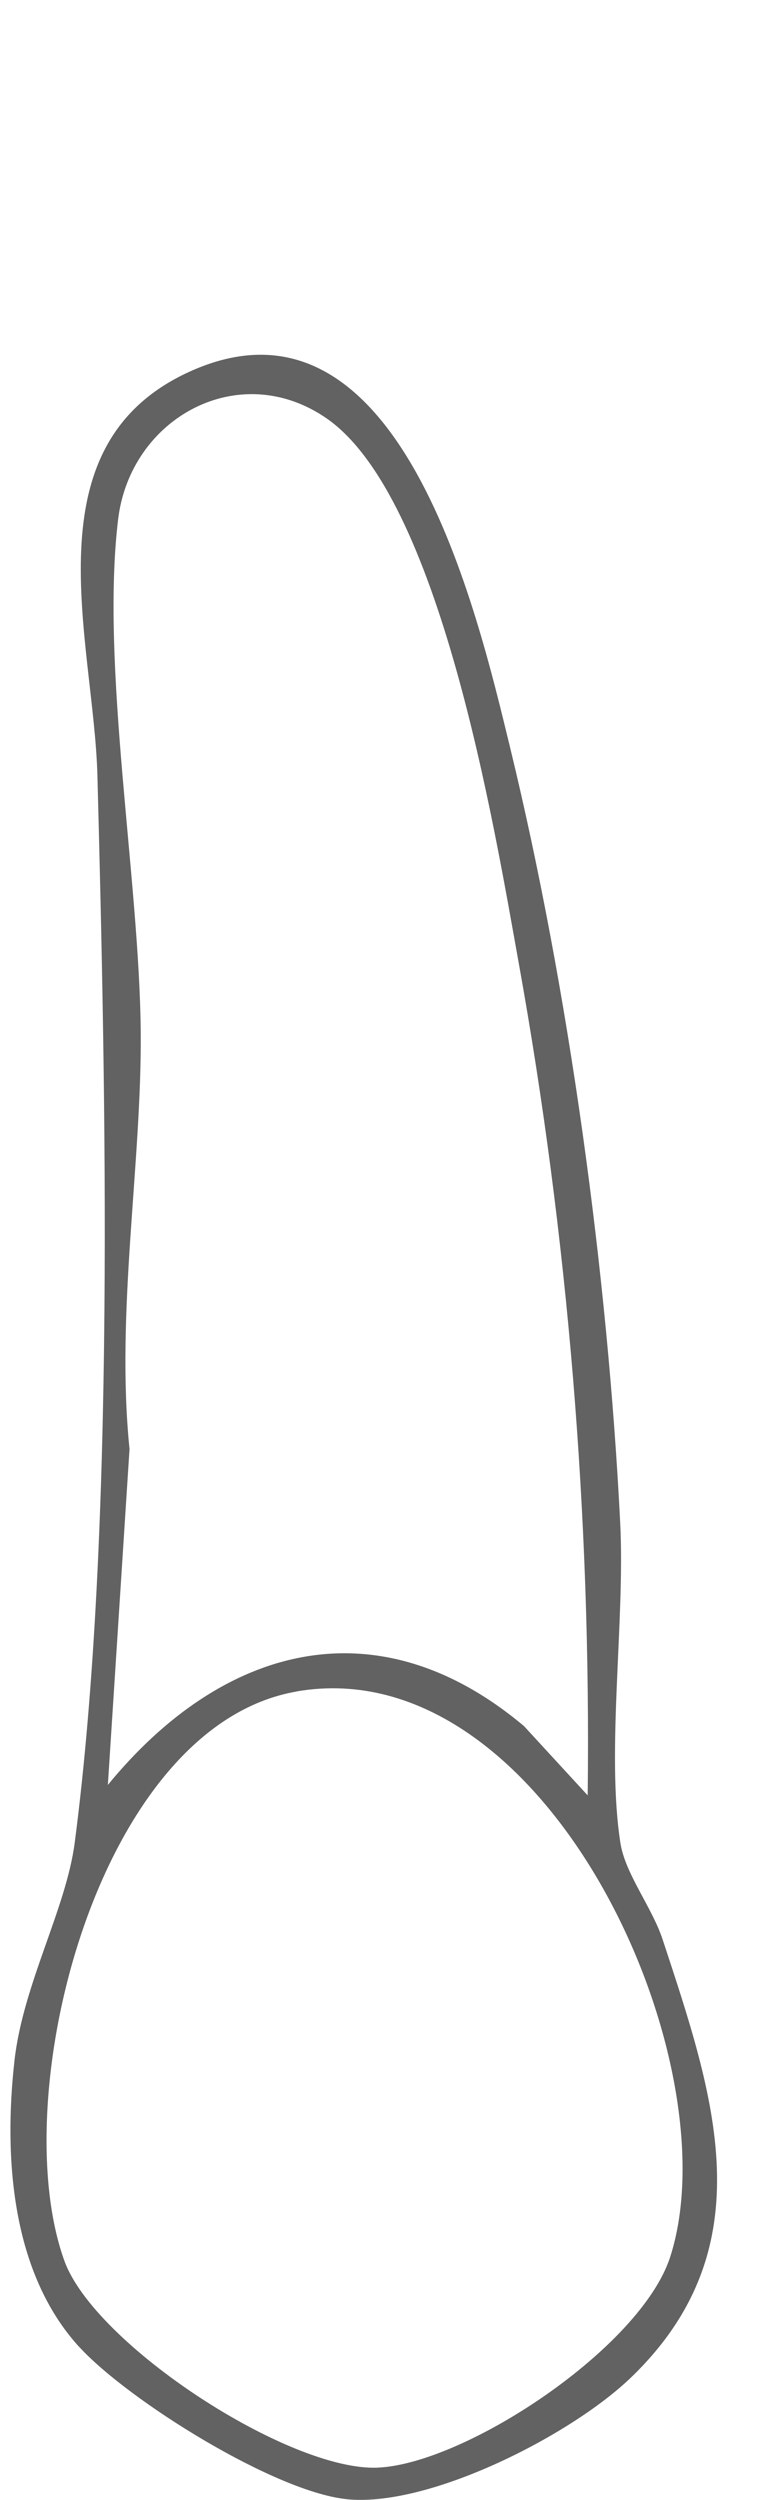 <?xml version="1.0" encoding="UTF-8"?>
<svg id="Layer_1" xmlns="http://www.w3.org/2000/svg" version="1.1" viewBox="0 0 71.7 234.13">
  <!-- Generator: Adobe Illustrator 29.4.0, SVG Export Plug-In . SVG Version: 2.1.0 Build 152)  -->
  <defs>
    <style>
      .st0 {
        fill: #626262;
      }
    </style>
  </defs>
  <path class="st0" d="M7.44,219.83c-6.39-6.98-7.1-17.81-6.08-26.87.81-7.13,4.83-14.18,5.64-20.36,3.8-29.02,2.92-70.19,2.13-99.96-.34-12.75-6.69-31.15,8.95-37.97,19.43-8.47,26.61,22.52,29.72,35.3,5.53,22.75,9.15,49.27,10.33,72.67.46,9.18-1.32,21.42.02,29.98.46,2.91,2.95,5.98,3.96,9.04,4.79,14.54,9.75,28.81-3,41.04-5.56,5.34-18.64,12.03-26.39,11.39-6.77-.55-20.69-9.26-25.28-14.27h0ZM55.08,168.17c.32-26.13-1.84-52.33-6.47-78.02-2.31-12.82-7.36-43.63-18.02-50.98-8.19-5.64-18.38-.04-19.52,9.48-1.65,13.74,2,33.69,2.12,48.02.1,12.36-2.36,26.27-1.05,39.04l-2.03,31.46c10.66-13.01,25.18-17.11,39-5.51l5.98,6.5h0ZM27.82,158.42c-18.62,3.19-27.38,37.81-21.79,53.31,2.84,7.88,21.15,19.79,29.42,19.38s24.61-11.24,27.36-19.72c5.93-18.36-11.58-56.99-34.98-52.98h-.01Z"/>
</svg>